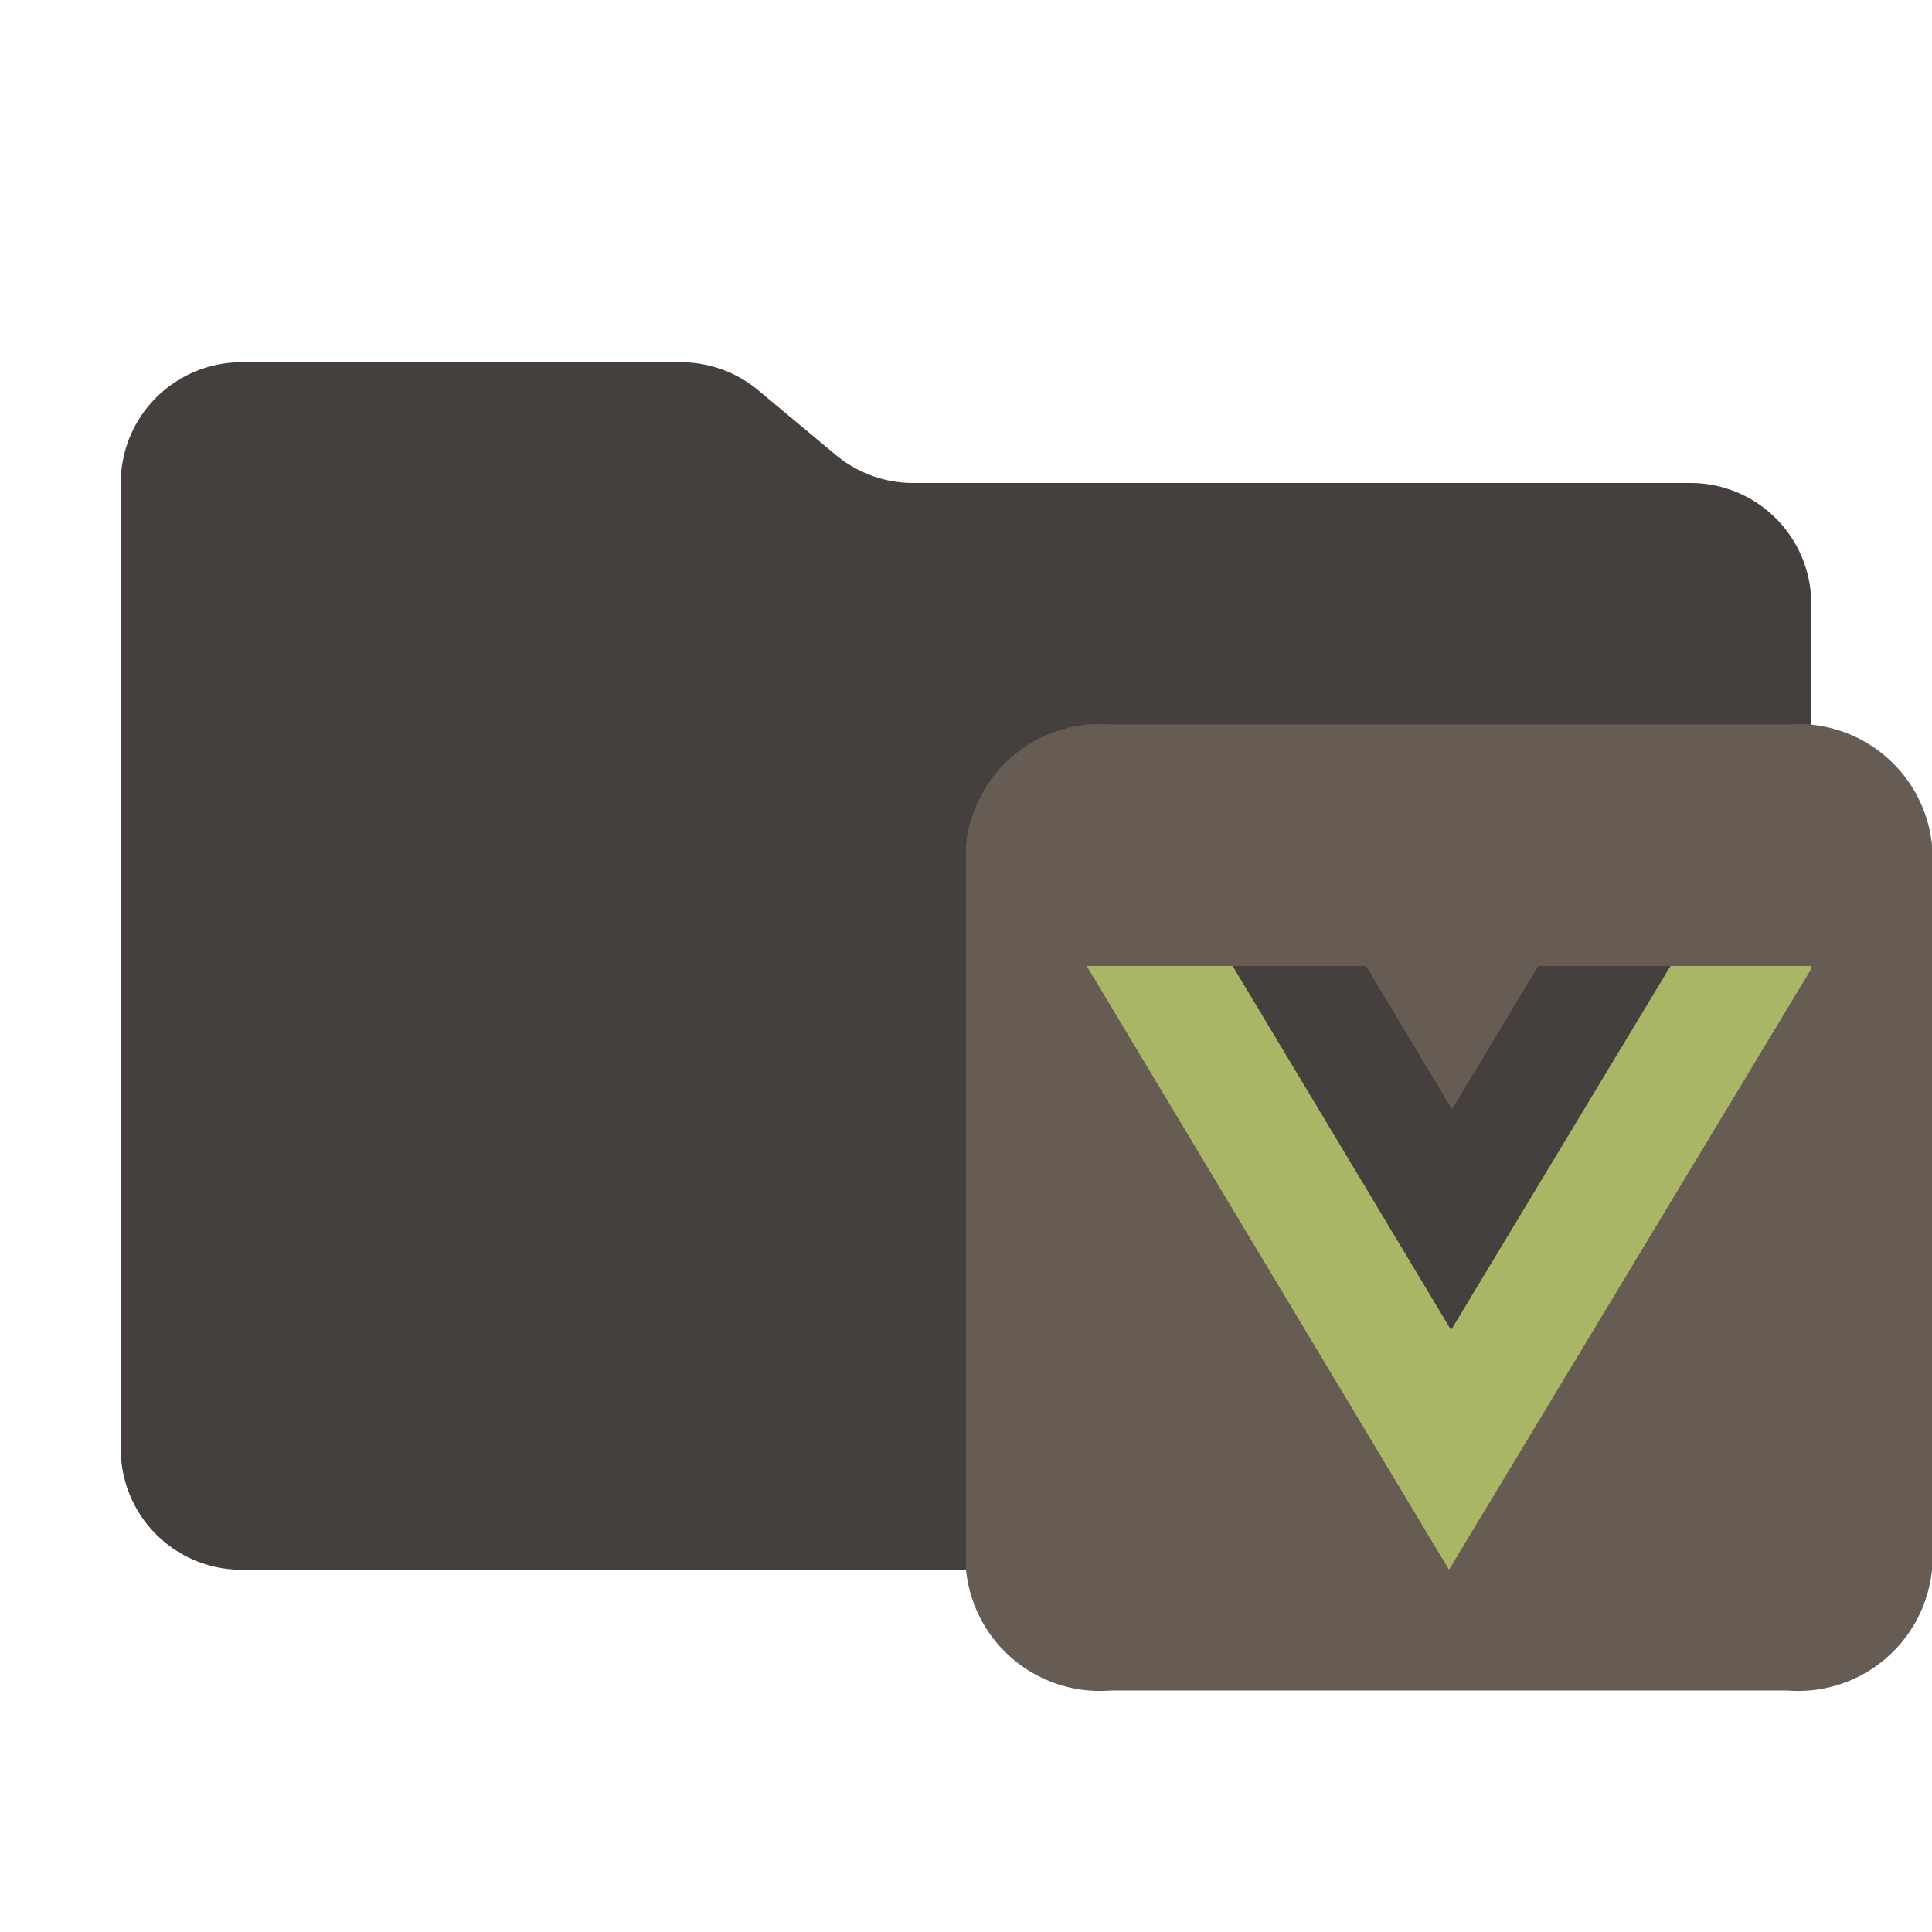 <svg xmlns="http://www.w3.org/2000/svg" viewBox="0 0 32 32">
  <path
    d="M13.844,7.536l-1.287-1.073A2,2,0,0,0,11.276,6H4A2,2,0,0,0,2,8V24a2,2,0,0,0,2,2H28a2,2,0,0,0,2-2V10a2,2,0,0,0-2-2H15.124A2,2,0,0,1,13.844,7.536Z"
    style="fill: #45403d" />
  <g>
    <path
      d="M18.4,12A2.228,2.228,0,0,0,16,14V26a2.228,2.228,0,0,0,2.4,2H29.6A2.228,2.228,0,0,0,32,26V14a2.228,2.228,0,0,0-2.4-2Z"
      style="fill: #665c54;fill-rule: evenodd" />
    <g>
      <path d="M18,16,24,26,30,16.048v-.048H27.667l-3.632,6.025-3.616-6.025Z"
        style="fill: #a9b665;fill-rule: evenodd" />
      <path d="M20.418,16l3.616,6.026L27.667,16h-2.188l-1.43,2.372L22.625,16Z"
        style="fill: #45403d;fill-rule: evenodd" />
    </g>
  </g>
</svg>